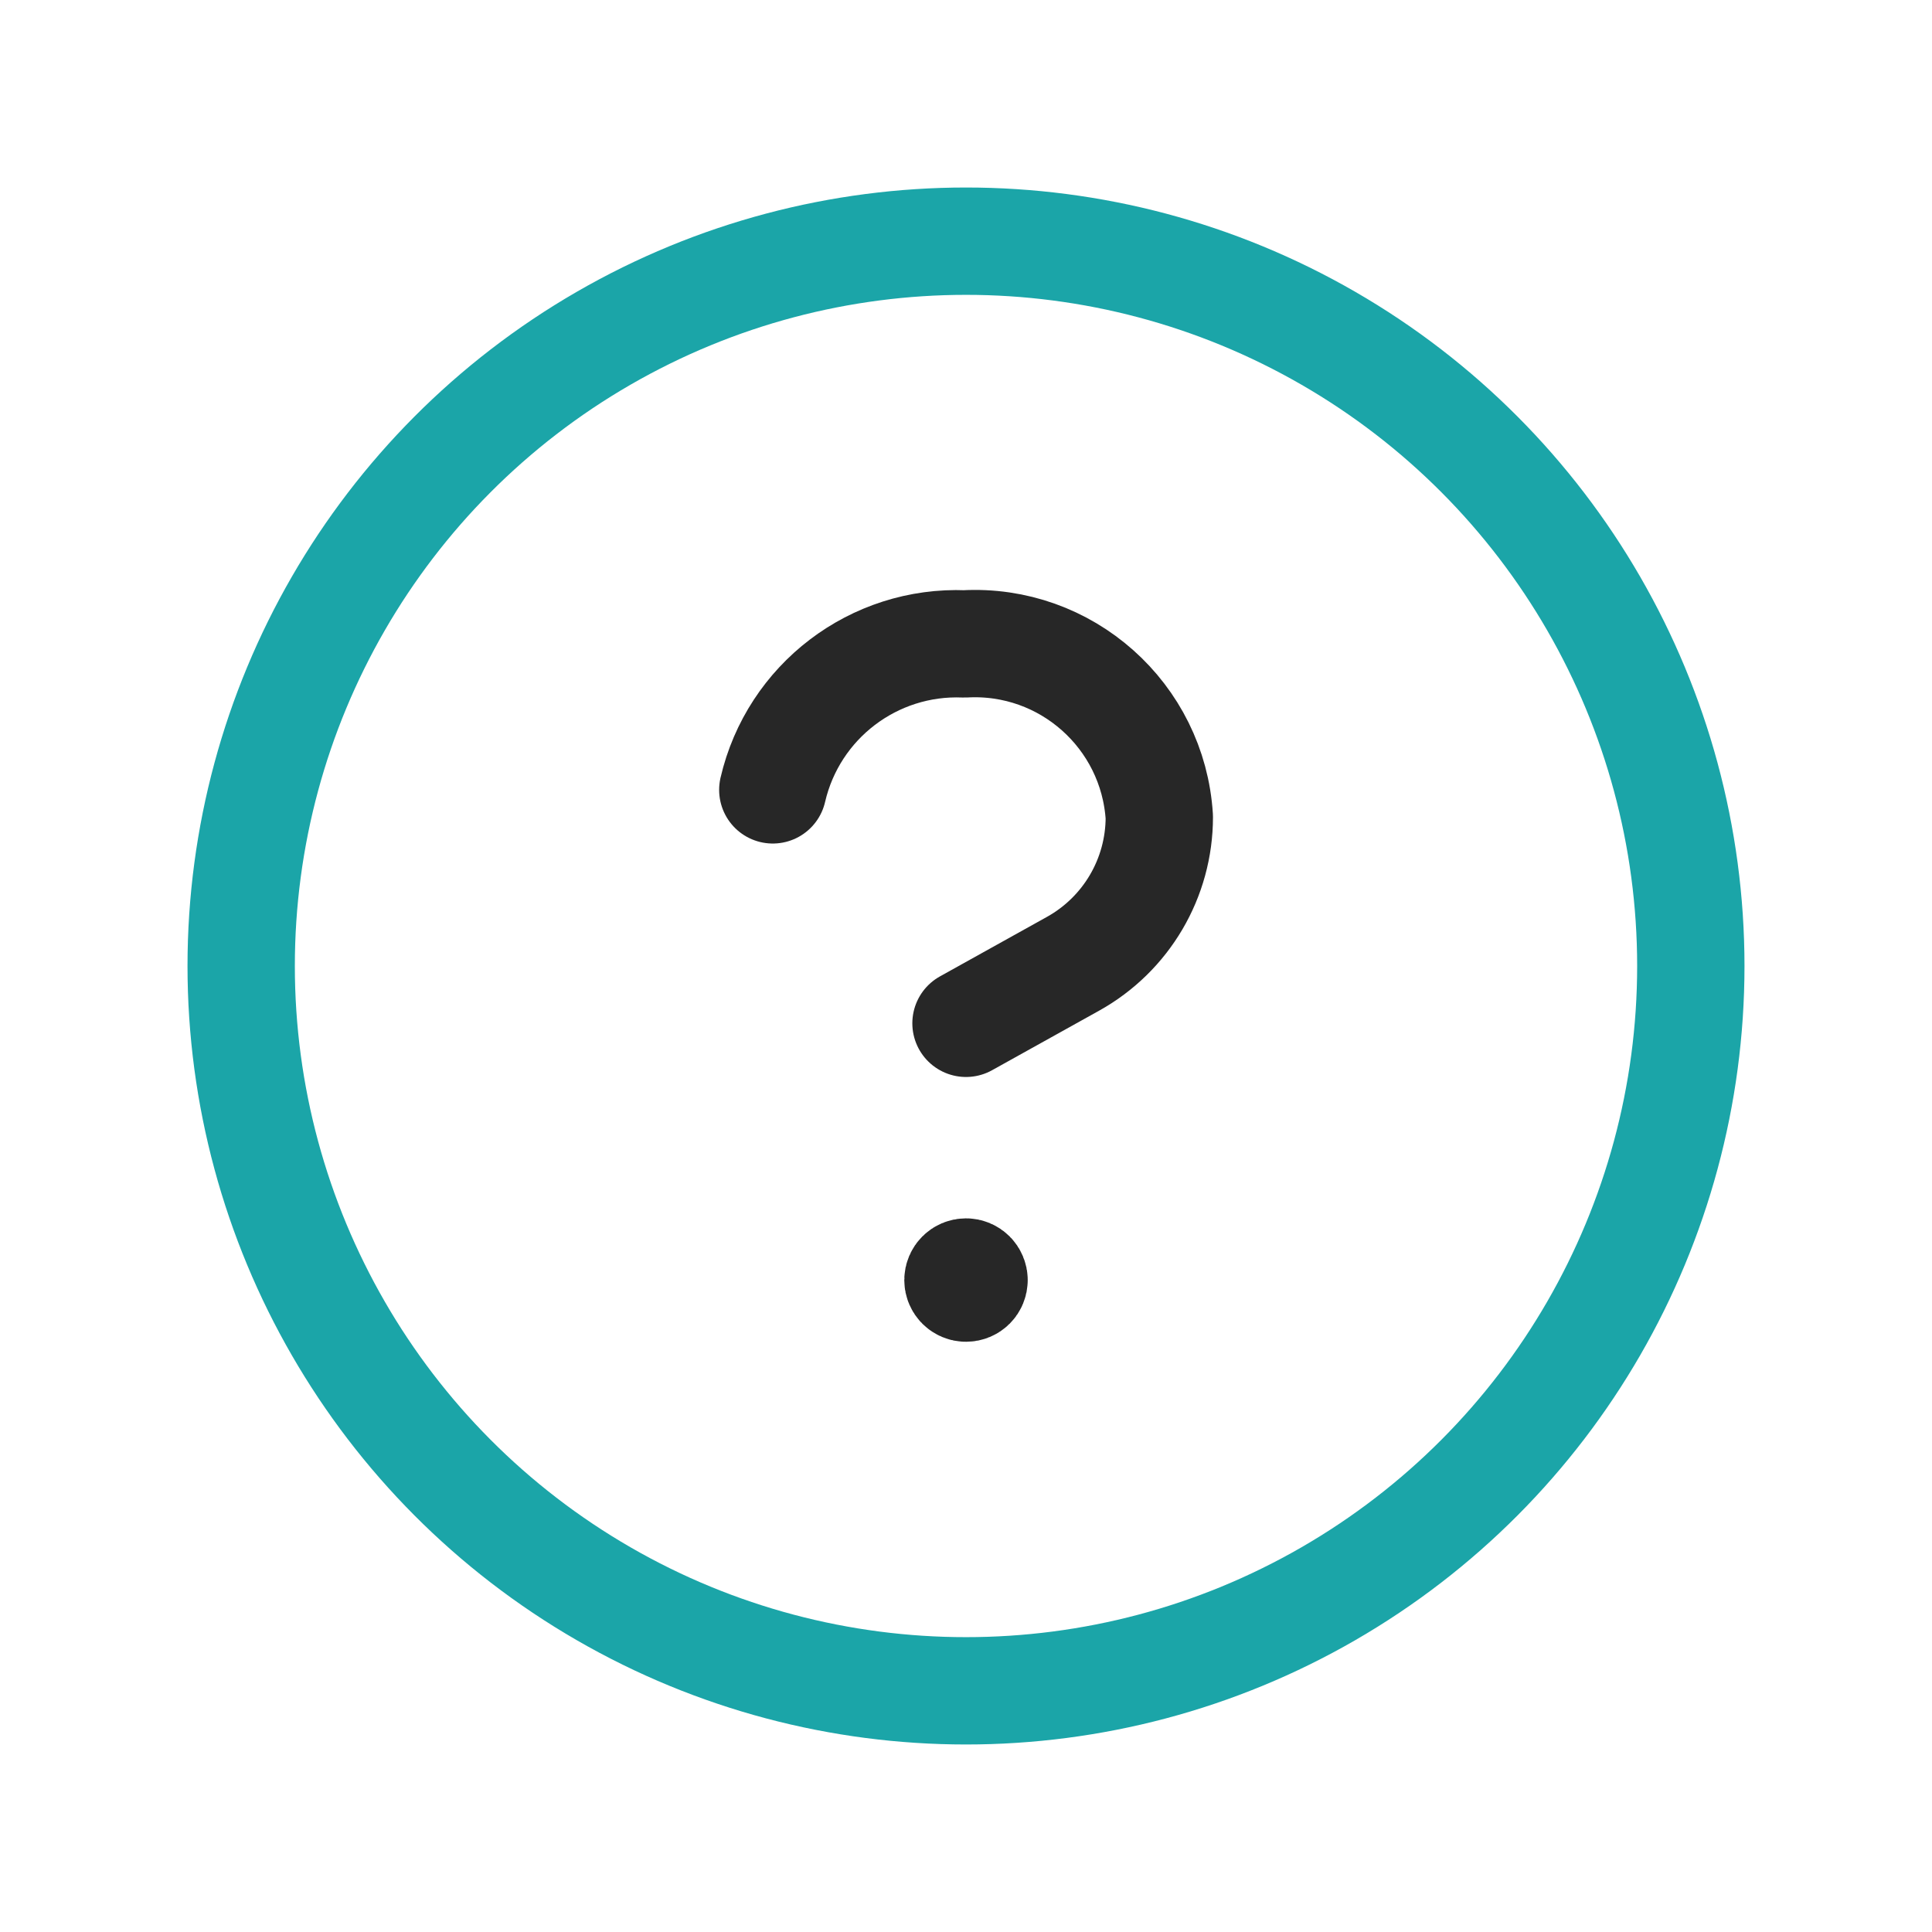 <svg width="18" height="18" viewBox="0 0 18 18" fill="none" xmlns="http://www.w3.org/2000/svg">
<path d="M9 9.534L9.996 8.98C10.493 8.704 10.801 8.181 10.801 7.612C10.742 6.667 9.932 5.946 8.986 5.999C8.141 5.964 7.391 6.535 7.2 7.359" stroke="#272727" stroke-linecap="round" stroke-linejoin="round"/>
<ellipse cx="9" cy="9" rx="6.753" ry="6.753" stroke="#1BA5A8" stroke-linecap="round" stroke-linejoin="round"/>
<path d="M9.075 11.926C9.075 11.968 9.042 12.001 9 12.001C8.959 12.001 8.925 11.968 8.925 11.926C8.925 11.885 8.959 11.851 9 11.851C9.02 11.851 9.039 11.859 9.053 11.873C9.067 11.887 9.075 11.906 9.075 11.926" stroke="#272727" stroke-linecap="round" stroke-linejoin="round"/>
</svg>
